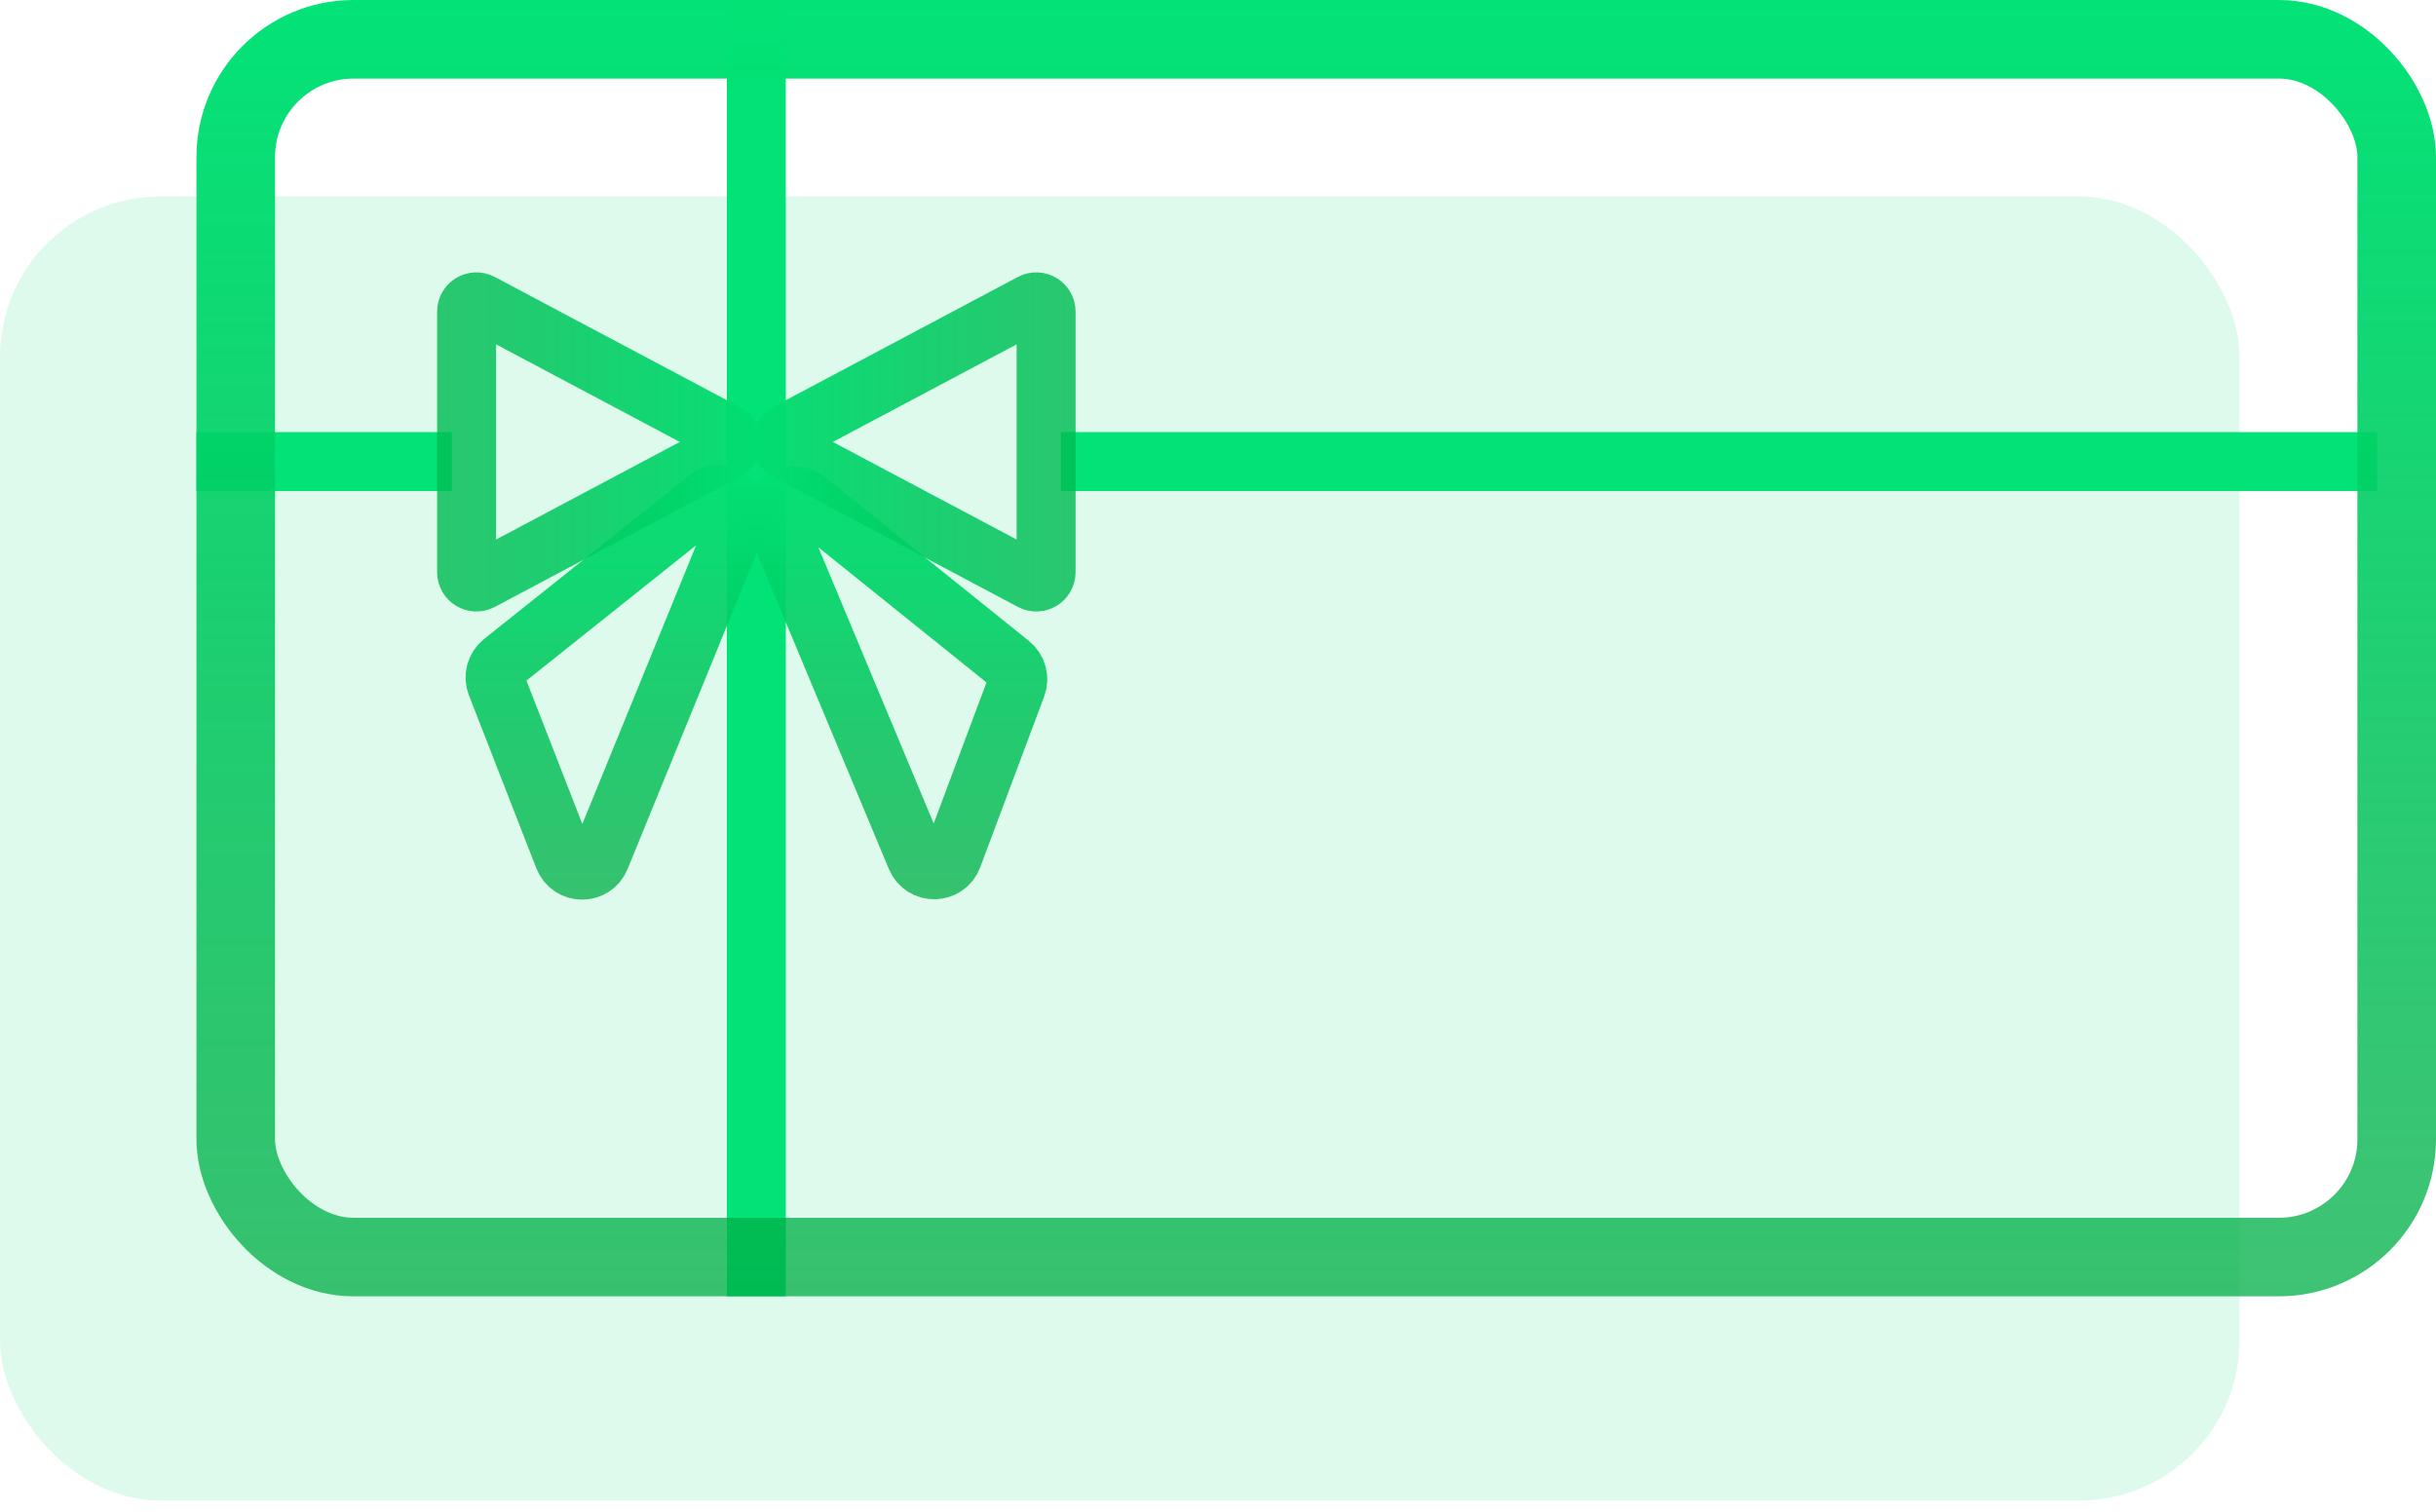 <svg width="124" height="77" viewBox="0 0 124 77" fill="none" xmlns="http://www.w3.org/2000/svg">
<rect opacity="0.13" y="10.001" width="114" height="66.398" rx="8.172" fill="#02D871"/>
<line x1="38.5" y1="6.55671e-08" x2="38.5" y2="65.999" stroke="url(#paint0_linear_114_1133)" stroke-width="3"/>
<line x1="23" y1="23.5" x2="10" y2="23.5" stroke="url(#paint1_linear_114_1133)" stroke-width="3"/>
<line x1="121" y1="23.5" x2="54" y2="23.5" stroke="url(#paint2_linear_114_1133)" stroke-width="3"/>
<rect x="12" y="2" width="110" height="61.999" rx="6" stroke="url(#paint3_linear_114_1133)" stroke-width="4"/>
<path d="M25.575 33.707L36 25.392C36.806 24.75 37.939 25.598 37.55 26.552L30.557 43.679C30.216 44.516 29.028 44.506 28.7 43.664L25.267 34.852C25.108 34.444 25.233 33.98 25.575 33.707Z" stroke="url(#paint4_linear_114_1133)" stroke-width="3"/>
<path d="M51.437 33.803L41.065 25.464C40.257 24.814 39.116 25.672 39.515 26.629L46.631 43.668C46.98 44.505 48.173 44.482 48.49 43.634L51.747 34.933C51.898 34.529 51.773 34.073 51.437 33.803Z" stroke="url(#paint5_linear_114_1133)" stroke-width="3"/>
<path d="M36.971 22.058C37.325 22.246 37.325 22.754 36.971 22.942L24.485 29.574C24.151 29.751 23.75 29.509 23.75 29.132L23.75 15.868C23.75 15.491 24.151 15.249 24.485 15.426L36.971 22.058Z" stroke="url(#paint6_linear_114_1133)" stroke-width="3"/>
<path d="M40.029 22.058C39.675 22.246 39.675 22.754 40.029 22.942L52.516 29.574C52.849 29.751 53.25 29.509 53.25 29.132L53.25 15.868C53.25 15.491 52.849 15.249 52.516 15.426L40.029 22.058Z" stroke="url(#paint7_linear_114_1133)" stroke-width="3"/>
<defs>
<linearGradient id="paint0_linear_114_1133" x1="37" y1="33" x2="36" y2="33" gradientUnits="userSpaceOnUse">
<stop stop-color="#02E377"/>
<stop offset="1" stop-color="#00AE46" stop-opacity="0.75"/>
</linearGradient>
<linearGradient id="paint1_linear_114_1133" x1="16.5" y1="22" x2="16.5" y2="21" gradientUnits="userSpaceOnUse">
<stop stop-color="#02E377"/>
<stop offset="1" stop-color="#00AE46" stop-opacity="0.75"/>
</linearGradient>
<linearGradient id="paint2_linear_114_1133" x1="87.5" y1="22" x2="87.5" y2="21" gradientUnits="userSpaceOnUse">
<stop stop-color="#02E377"/>
<stop offset="1" stop-color="#00AE46" stop-opacity="0.75"/>
</linearGradient>
<linearGradient id="paint3_linear_114_1133" x1="67" y1="0" x2="67" y2="66" gradientUnits="userSpaceOnUse">
<stop stop-color="#02E377"/>
<stop offset="1" stop-color="#00AE46" stop-opacity="0.75"/>
</linearGradient>
<linearGradient id="paint4_linear_114_1133" x1="32" y1="23" x2="32" y2="46" gradientUnits="userSpaceOnUse">
<stop stop-color="#02E377"/>
<stop offset="1" stop-color="#00AE46" stop-opacity="0.75"/>
</linearGradient>
<linearGradient id="paint5_linear_114_1133" x1="45" y1="23" x2="45" y2="46" gradientUnits="userSpaceOnUse">
<stop stop-color="#02E377"/>
<stop offset="1" stop-color="#00AE46" stop-opacity="0.75"/>
</linearGradient>
<linearGradient id="paint6_linear_114_1133" x1="41" y1="22.5" x2="16" y2="22.5" gradientUnits="userSpaceOnUse">
<stop stop-color="#02E377"/>
<stop offset="1" stop-color="#00AE46" stop-opacity="0.75"/>
</linearGradient>
<linearGradient id="paint7_linear_114_1133" x1="36" y1="22.5" x2="61" y2="22.5" gradientUnits="userSpaceOnUse">
<stop stop-color="#02E377"/>
<stop offset="1" stop-color="#00AE46" stop-opacity="0.75"/>
</linearGradient>
</defs>
</svg>
